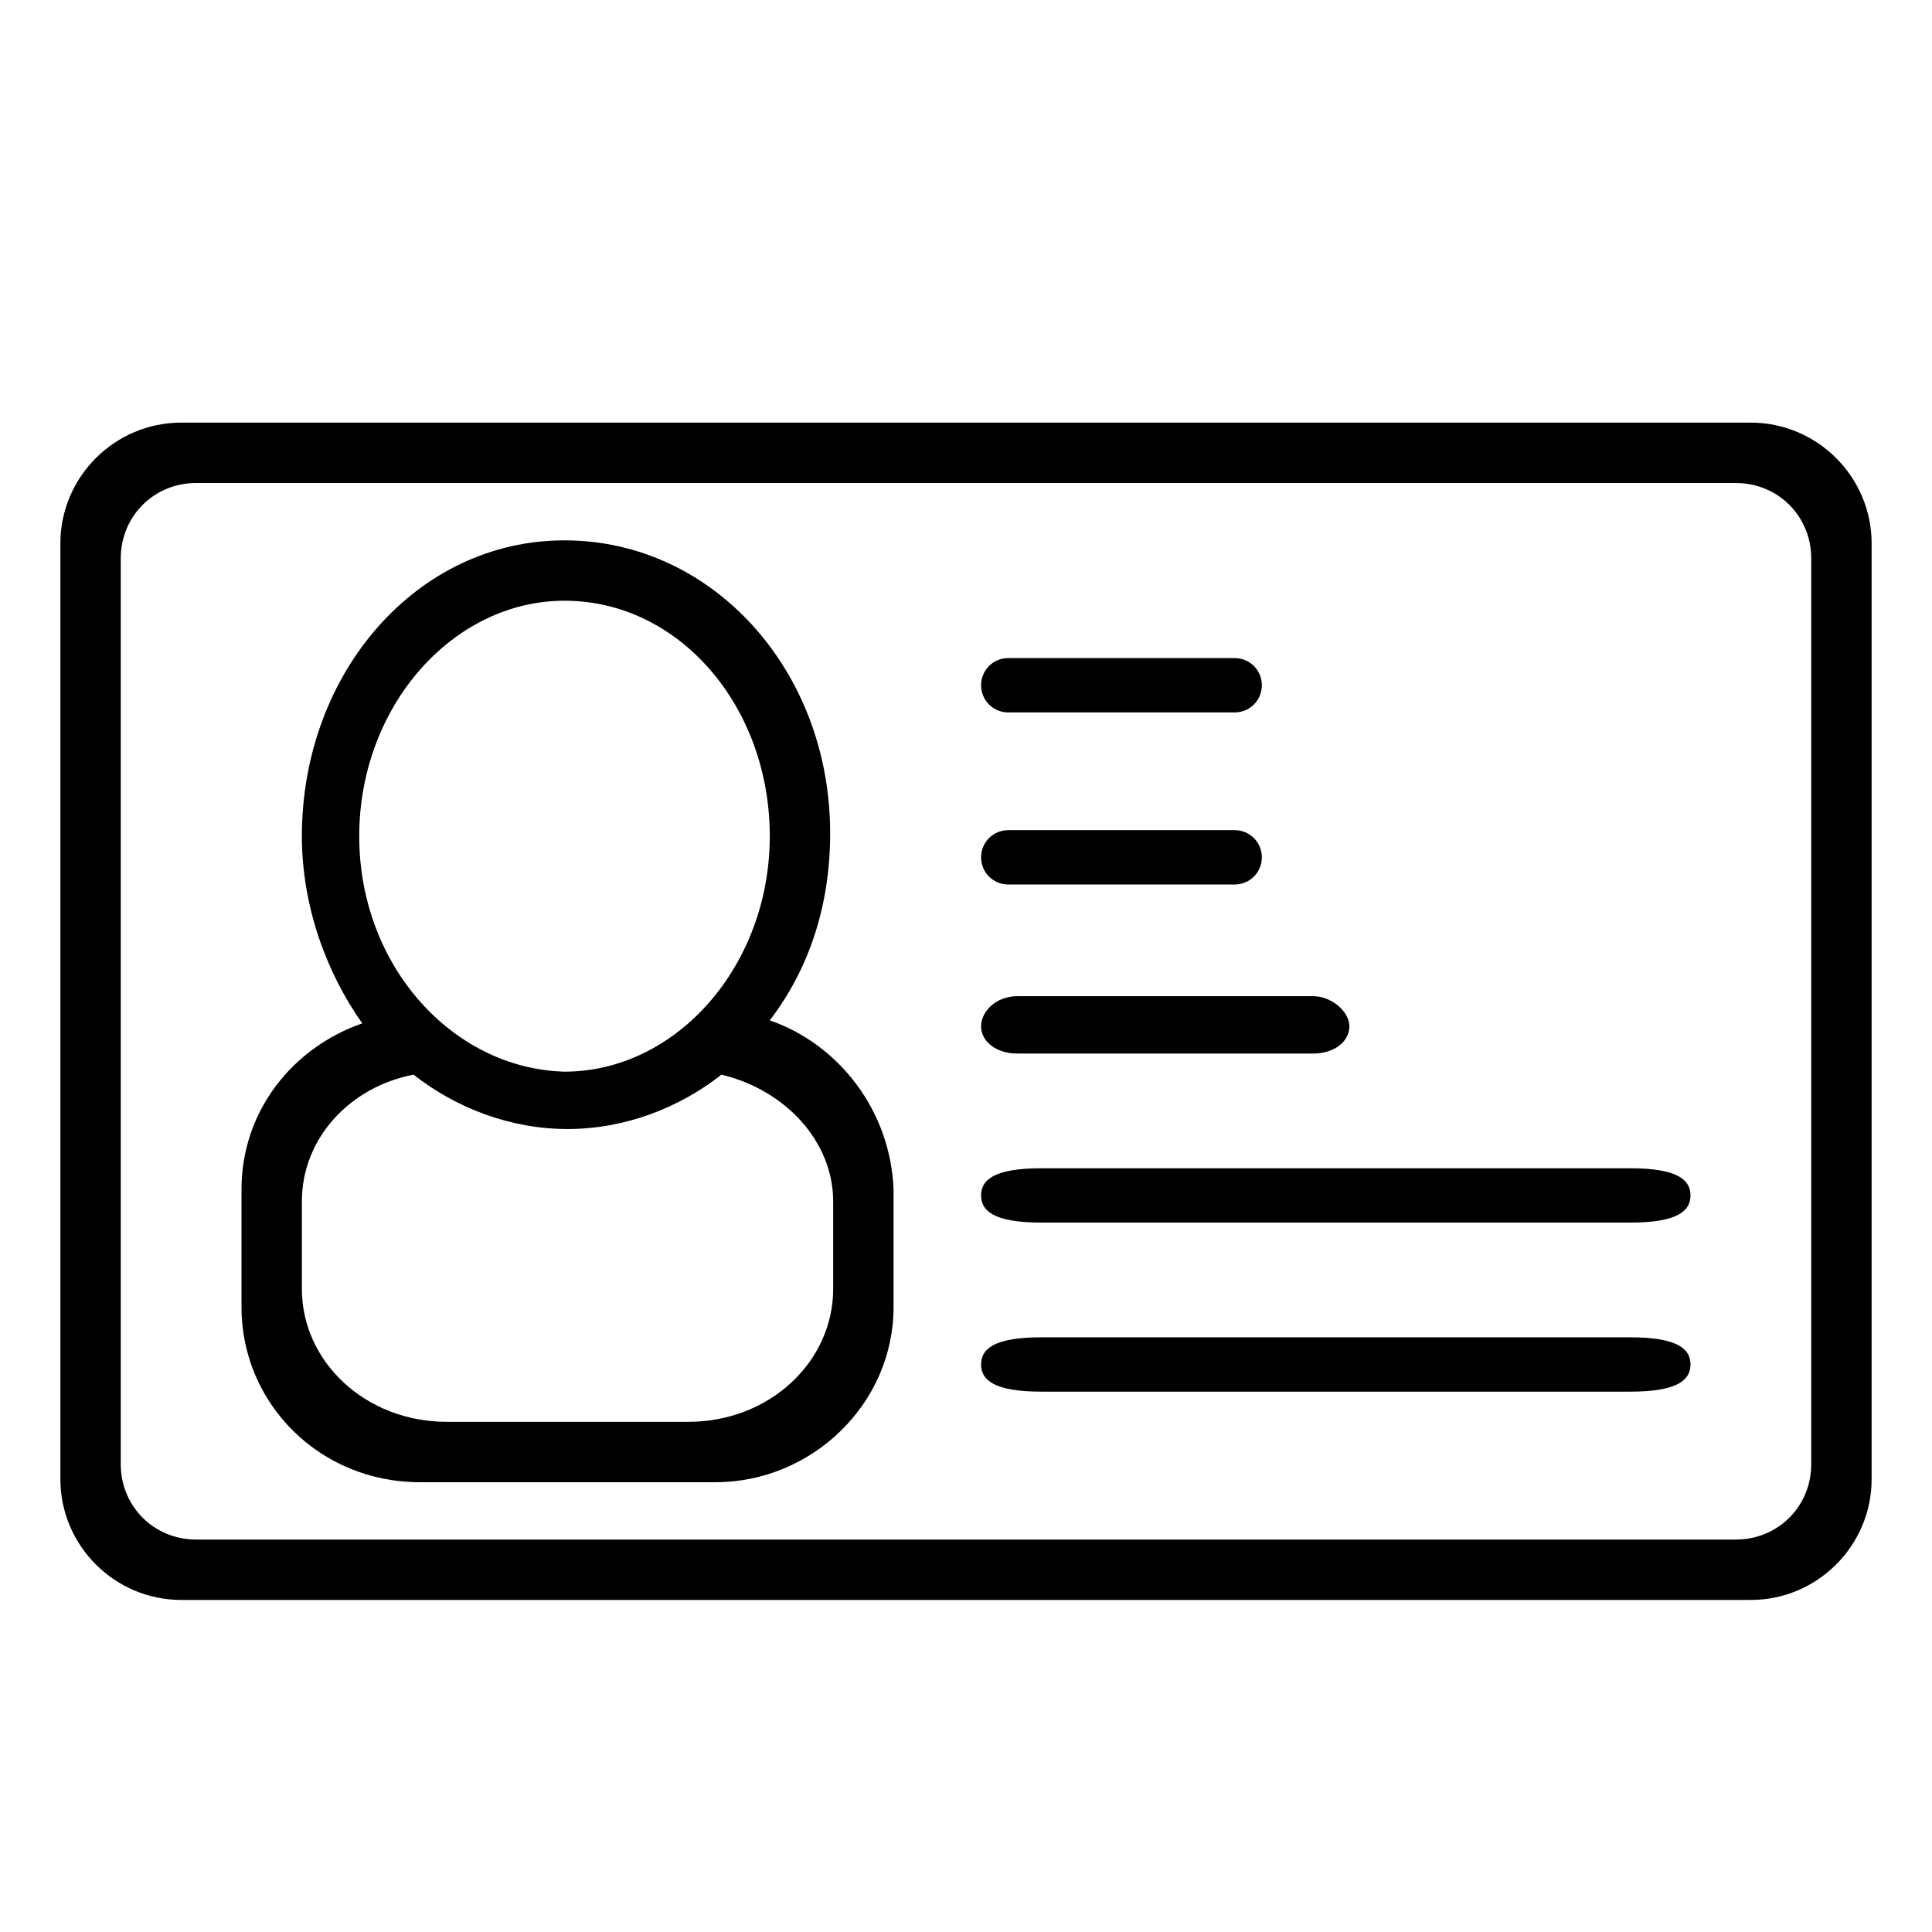 <?xml version="1.0" standalone="no"?><!DOCTYPE svg PUBLIC "-//W3C//DTD SVG 1.1//EN" "http://www.w3.org/Graphics/SVG/1.1/DTD/svg11.dtd"><svg t="1619493850328" class="icon" viewBox="0 0 1024 1024" version="1.1" xmlns="http://www.w3.org/2000/svg" p-id="2645" xmlns:xlink="http://www.w3.org/1999/xlink" width="128" height="128"><defs><style type="text/css"></style></defs><path d="M534.4 377.6l120 0c8 0 14.4-6.4 14.4-14.4 0-8-6.4-14.4-14.4-14.4l-120 0c-8 0-14.4 6.4-14.4 14.4C520 371.2 526.4 377.6 534.4 377.6z" p-id="2646"></path><path d="M534.4 468.8l120 0c8 0 14.4-6.4 14.4-14.4 0-8-6.4-14.4-14.4-14.4l-120 0c-8 0-14.4 6.4-14.4 14.4C520 462.4 526.4 468.8 534.4 468.8z" p-id="2647"></path><path d="M864 708.8 552 708.8c-25.6 0-32 6.4-32 14.4 0 8 6.4 14.4 32 14.4L864 737.6c25.6 0 32-6.4 32-14.4C896 715.2 889.6 708.8 864 708.8z" p-id="2648"></path><path d="M408 540.8c20.8-27.2 32-60.8 32-99.2 0-86.4-62.4-155.2-140.8-155.2S160 356.8 160 443.2c0 36.8 12.8 72 32 99.2-36.8 12.8-64 46.4-64 88l0 62.4c0 51.2 41.6 92.8 94.4 92.8l156.8 0c51.2 0 94.4-41.6 94.4-92.8l0-62.4C472 588.8 444.8 553.6 408 540.8zM190.4 443.2c0-68.8 49.6-124.8 108.8-124.8 60.8 0 108.8 56 108.8 124.8s-49.6 124.8-108.8 124.8C240 566.4 190.4 512 190.4 443.2zM441.6 683.2c0 38.4-33.6 70.4-76.8 70.4l-128 0c-43.2 0-76.8-32-76.8-70.4l0-46.4c0-33.6 25.6-60.8 59.2-67.2 22.4 17.6 51.2 28.8 81.6 28.8s59.2-11.2 81.6-28.8c33.6 8 59.2 35.2 59.2 67.2L441.6 683.2z" p-id="2649"></path><path d="M864 619.2 552 619.2c-25.6 0-32 6.4-32 14.4 0 8 6.4 14.4 32 14.4L864 648c25.6 0 32-6.4 32-14.4C896 625.6 889.6 619.2 864 619.2z" p-id="2650"></path><path d="M520 544c0 8 8 14.4 19.2 14.4l156.8 0c11.2 0 19.2-6.4 19.2-14.4S705.6 528 696 528l-156.8 0C528 528 520 536 520 544z" p-id="2651"></path><path d="M928 224 96 224c-35.2 0-64 28.8-64 64l0 496c0 35.2 28.8 64 64 64l832 0c35.2 0 64-28.8 64-64L992 288C992 252.8 963.2 224 928 224zM960 776c0 22.4-17.6 40-40 40l-816 0C81.6 816 64 798.4 64 776l0-480C64 273.6 81.6 256 104 256l816 0c22.4 0 40 17.6 40 40L960 776z" p-id="2652"></path></svg>